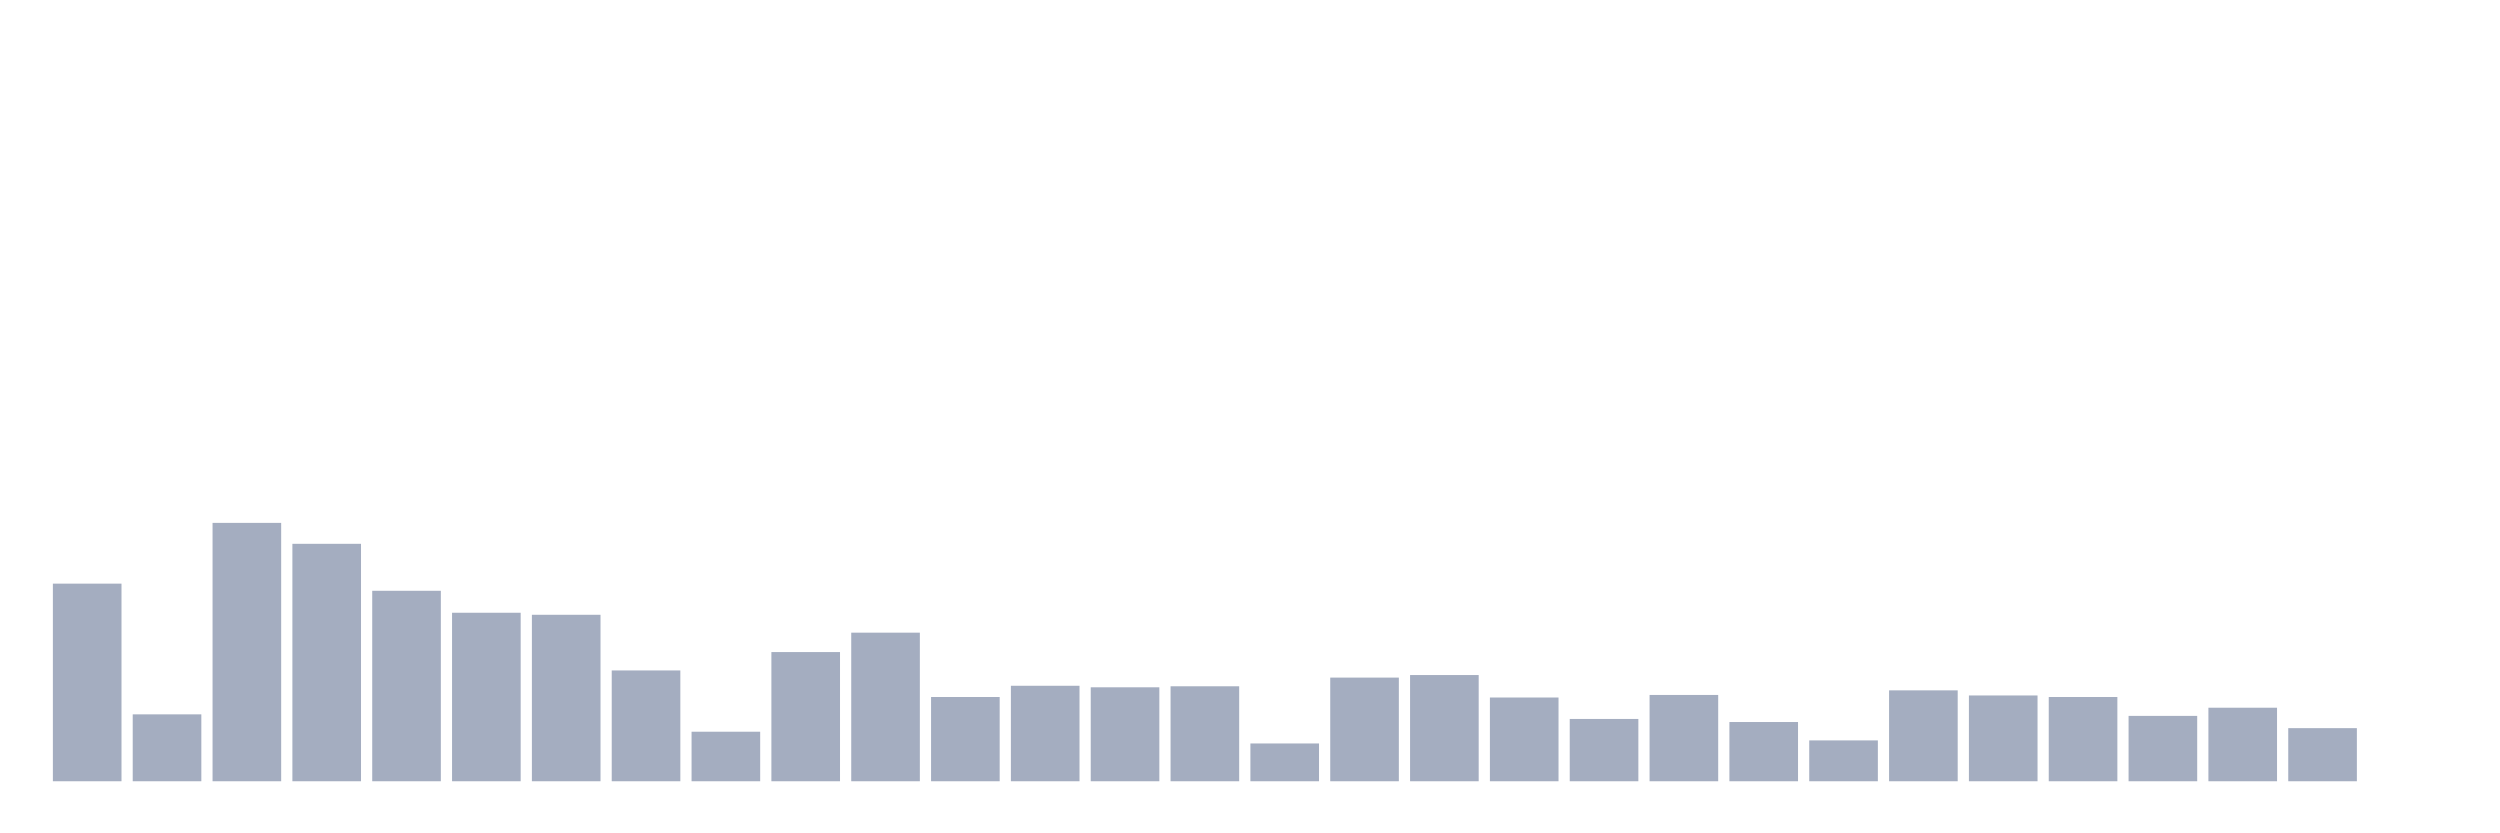 <svg xmlns="http://www.w3.org/2000/svg" viewBox="0 0 480 160"><g transform="translate(10,10)"><rect class="bar" x="0.153" width="13.175" y="102.059" height="37.941" fill="rgb(164,173,192)"></rect><rect class="bar" x="15.482" width="13.175" y="127.157" height="12.843" fill="rgb(164,173,192)"></rect><rect class="bar" x="30.81" width="13.175" y="90.392" height="49.608" fill="rgb(164,173,192)"></rect><rect class="bar" x="46.138" width="13.175" y="94.412" height="45.588" fill="rgb(164,173,192)"></rect><rect class="bar" x="61.466" width="13.175" y="103.431" height="36.569" fill="rgb(164,173,192)"></rect><rect class="bar" x="76.794" width="13.175" y="107.647" height="32.353" fill="rgb(164,173,192)"></rect><rect class="bar" x="92.123" width="13.175" y="108.039" height="31.961" fill="rgb(164,173,192)"></rect><rect class="bar" x="107.451" width="13.175" y="118.725" height="21.275" fill="rgb(164,173,192)"></rect><rect class="bar" x="122.779" width="13.175" y="130.49" height="9.51" fill="rgb(164,173,192)"></rect><rect class="bar" x="138.107" width="13.175" y="115.196" height="24.804" fill="rgb(164,173,192)"></rect><rect class="bar" x="153.436" width="13.175" y="111.471" height="28.529" fill="rgb(164,173,192)"></rect><rect class="bar" x="168.764" width="13.175" y="123.824" height="16.176" fill="rgb(164,173,192)"></rect><rect class="bar" x="184.092" width="13.175" y="121.667" height="18.333" fill="rgb(164,173,192)"></rect><rect class="bar" x="199.42" width="13.175" y="121.961" height="18.039" fill="rgb(164,173,192)"></rect><rect class="bar" x="214.748" width="13.175" y="121.765" height="18.235" fill="rgb(164,173,192)"></rect><rect class="bar" x="230.077" width="13.175" y="132.745" height="7.255" fill="rgb(164,173,192)"></rect><rect class="bar" x="245.405" width="13.175" y="120.098" height="19.902" fill="rgb(164,173,192)"></rect><rect class="bar" x="260.733" width="13.175" y="119.608" height="20.392" fill="rgb(164,173,192)"></rect><rect class="bar" x="276.061" width="13.175" y="123.922" height="16.078" fill="rgb(164,173,192)"></rect><rect class="bar" x="291.39" width="13.175" y="128.039" height="11.961" fill="rgb(164,173,192)"></rect><rect class="bar" x="306.718" width="13.175" y="123.431" height="16.569" fill="rgb(164,173,192)"></rect><rect class="bar" x="322.046" width="13.175" y="128.627" height="11.373" fill="rgb(164,173,192)"></rect><rect class="bar" x="337.374" width="13.175" y="132.157" height="7.843" fill="rgb(164,173,192)"></rect><rect class="bar" x="352.702" width="13.175" y="122.549" height="17.451" fill="rgb(164,173,192)"></rect><rect class="bar" x="368.031" width="13.175" y="123.529" height="16.471" fill="rgb(164,173,192)"></rect><rect class="bar" x="383.359" width="13.175" y="123.824" height="16.176" fill="rgb(164,173,192)"></rect><rect class="bar" x="398.687" width="13.175" y="127.451" height="12.549" fill="rgb(164,173,192)"></rect><rect class="bar" x="414.015" width="13.175" y="125.882" height="14.118" fill="rgb(164,173,192)"></rect><rect class="bar" x="429.344" width="13.175" y="129.804" height="10.196" fill="rgb(164,173,192)"></rect><rect class="bar" x="444.672" width="13.175" y="140" height="0" fill="rgb(164,173,192)"></rect></g></svg>